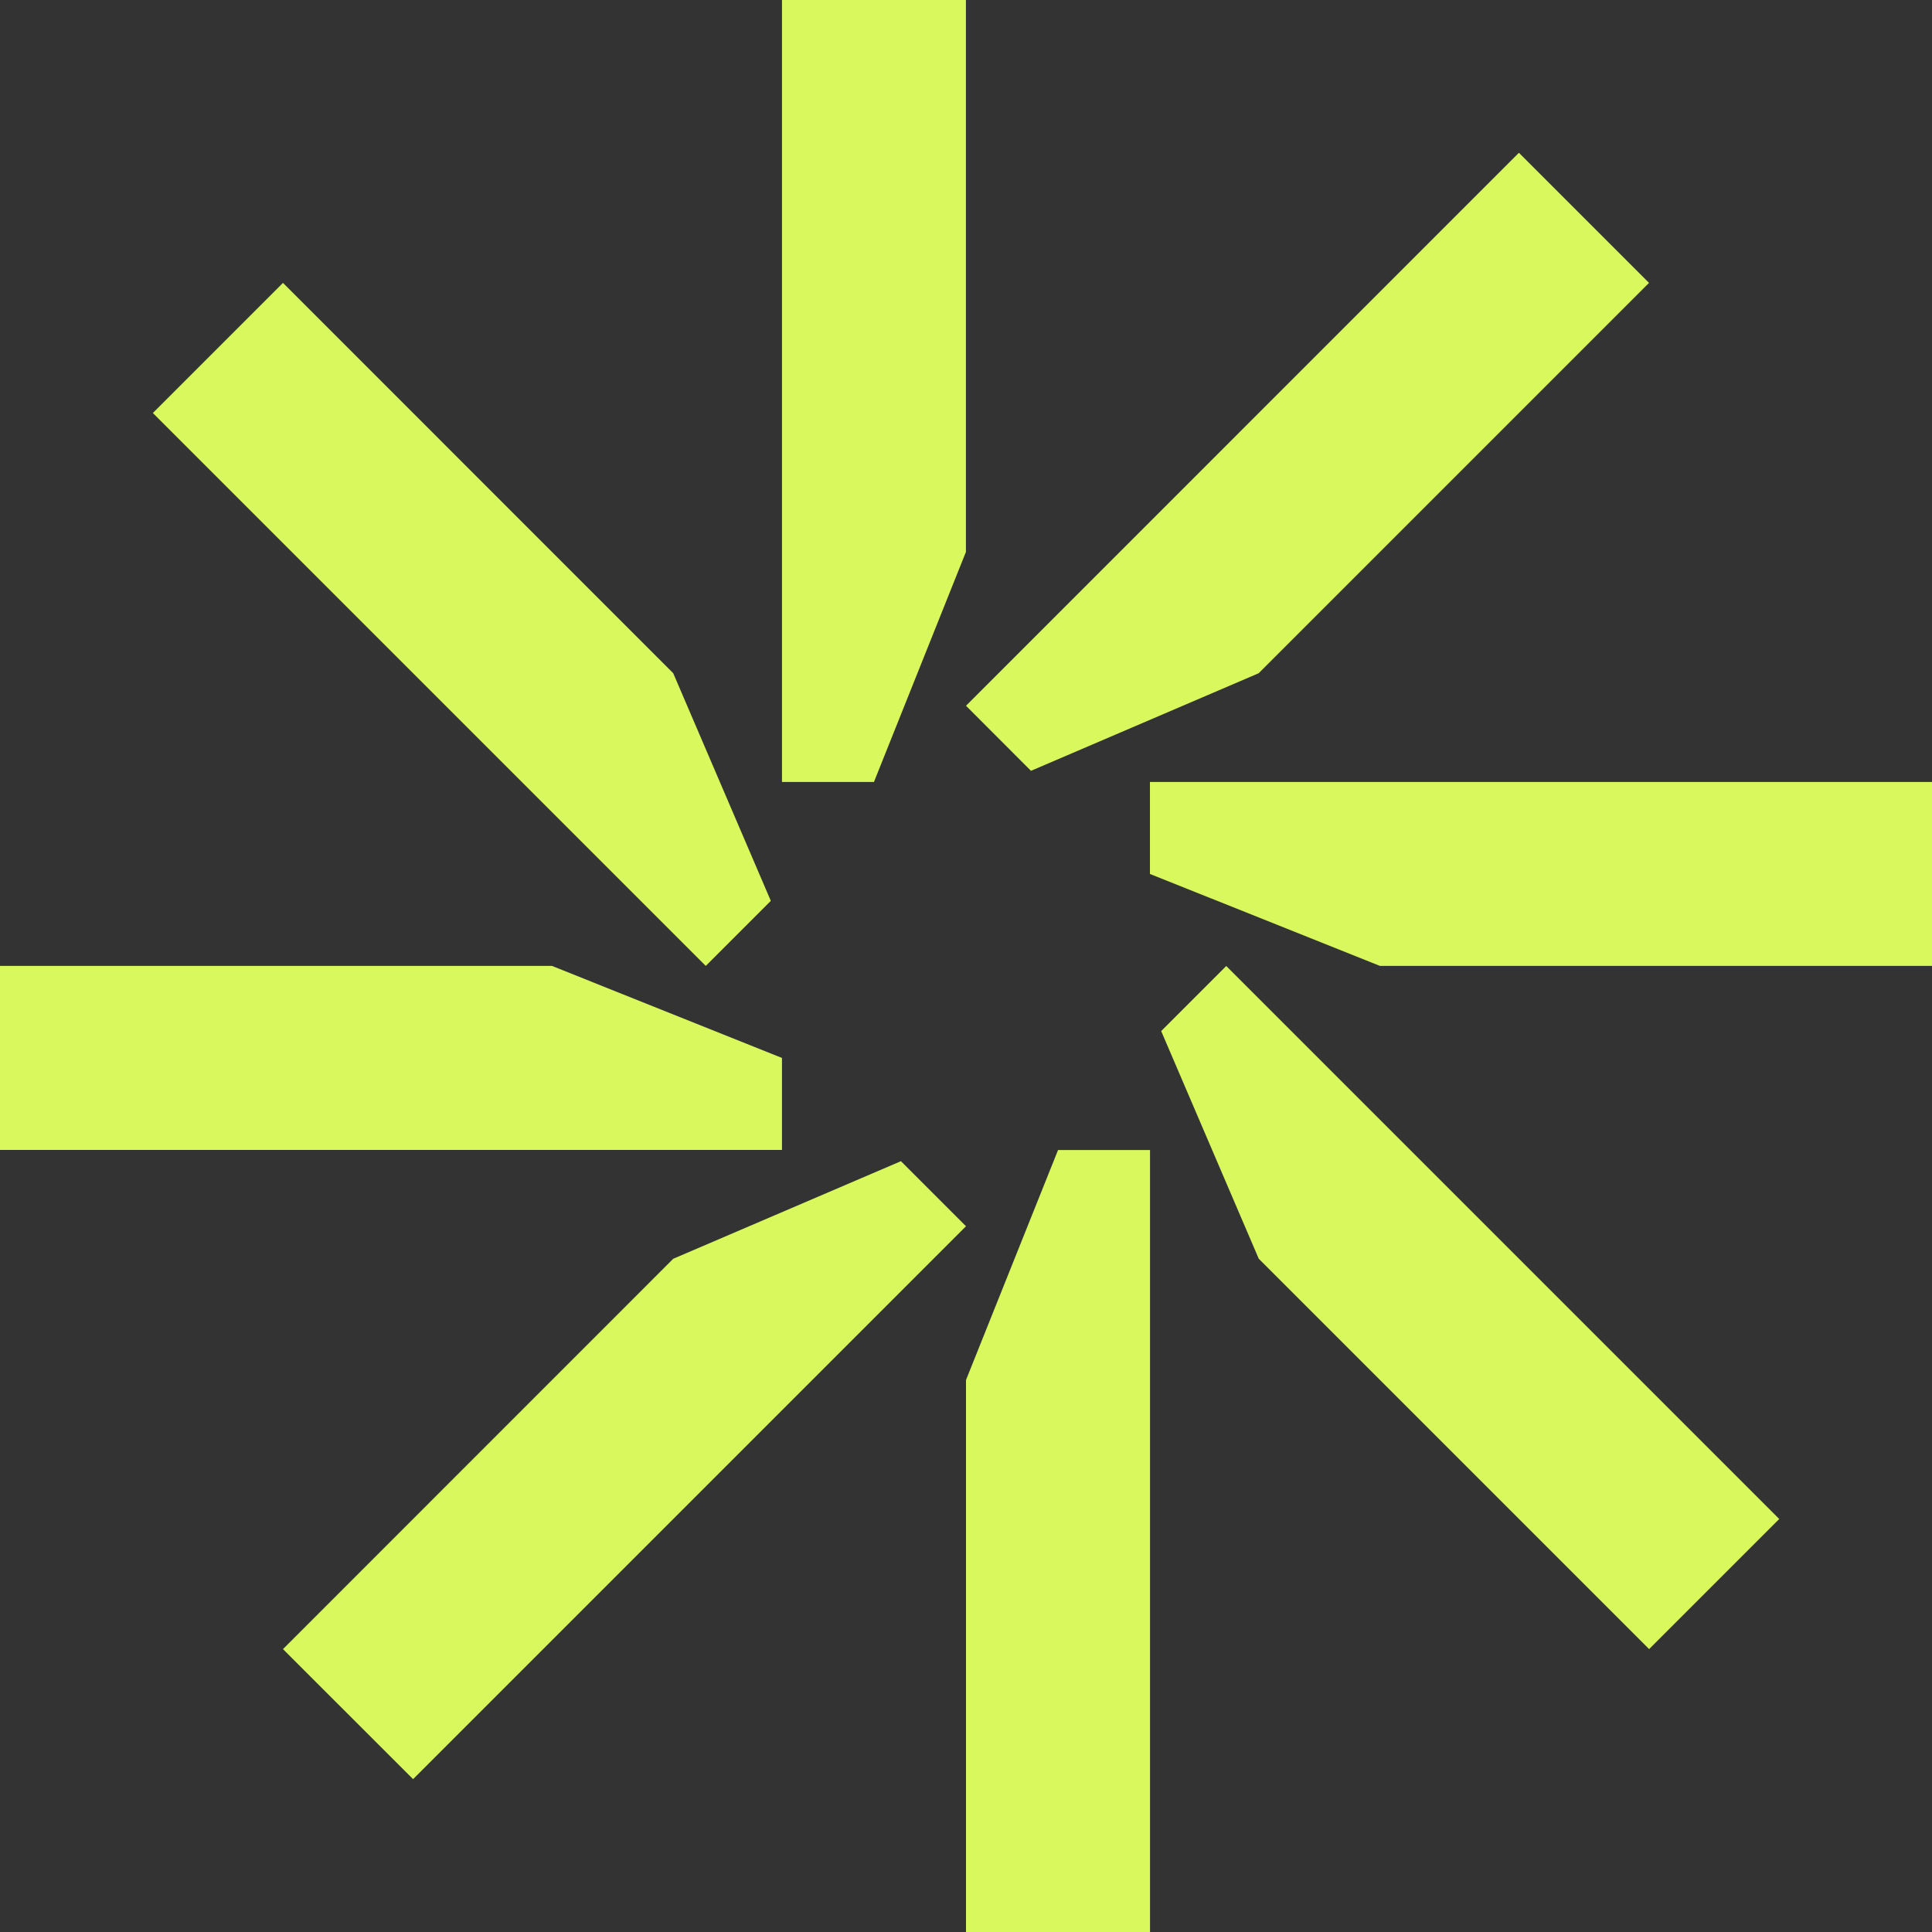 <svg id="svg" viewBox="0 0 22.688 22.688" fill="none" xmlns="http://www.w3.org/2000/svg"><rect x="0" y="0" width="22.688" height="22.688" fill="#333333" stroke="none"/><path d="M9.183 0H11.343V6.212V6.482L10.263 9.183H9.183V0Z" fill="#D8F85D"></path><path d="M1.795 4.85L3.323 3.322L7.715 7.715L7.906 7.906L9.052 10.579L8.288 11.343L1.795 4.85Z" fill="#D8F85D"></path><path d="M0 13.504L0 11.343H6.212H6.482L9.183 12.424V13.504H0Z" fill="#D8F85D"></path><path d="M4.851 20.893L3.323 19.366L7.715 14.973L7.906 14.782L10.58 13.636L11.344 14.4L4.851 20.893Z" fill="#D8F85D"></path><path d="M13.505 22.688H11.344V16.476V16.206L12.425 13.505H13.505L13.505 22.688Z" fill="#D8F85D"></path><path d="M20.894 17.838L19.366 19.366L14.973 14.973L14.782 14.782L13.636 12.108L14.4 11.344L20.894 17.838Z" fill="#D8F85D"></path><path d="M22.688 9.183V11.343L16.475 11.343H16.205L13.504 10.263V9.183L22.688 9.183Z" fill="#D8F85D"></path><path d="M17.837 1.794L19.365 3.322L14.972 7.715L14.781 7.906L12.107 9.052L11.344 8.288L17.837 1.794Z" fill="#D8F85D"></path></svg>